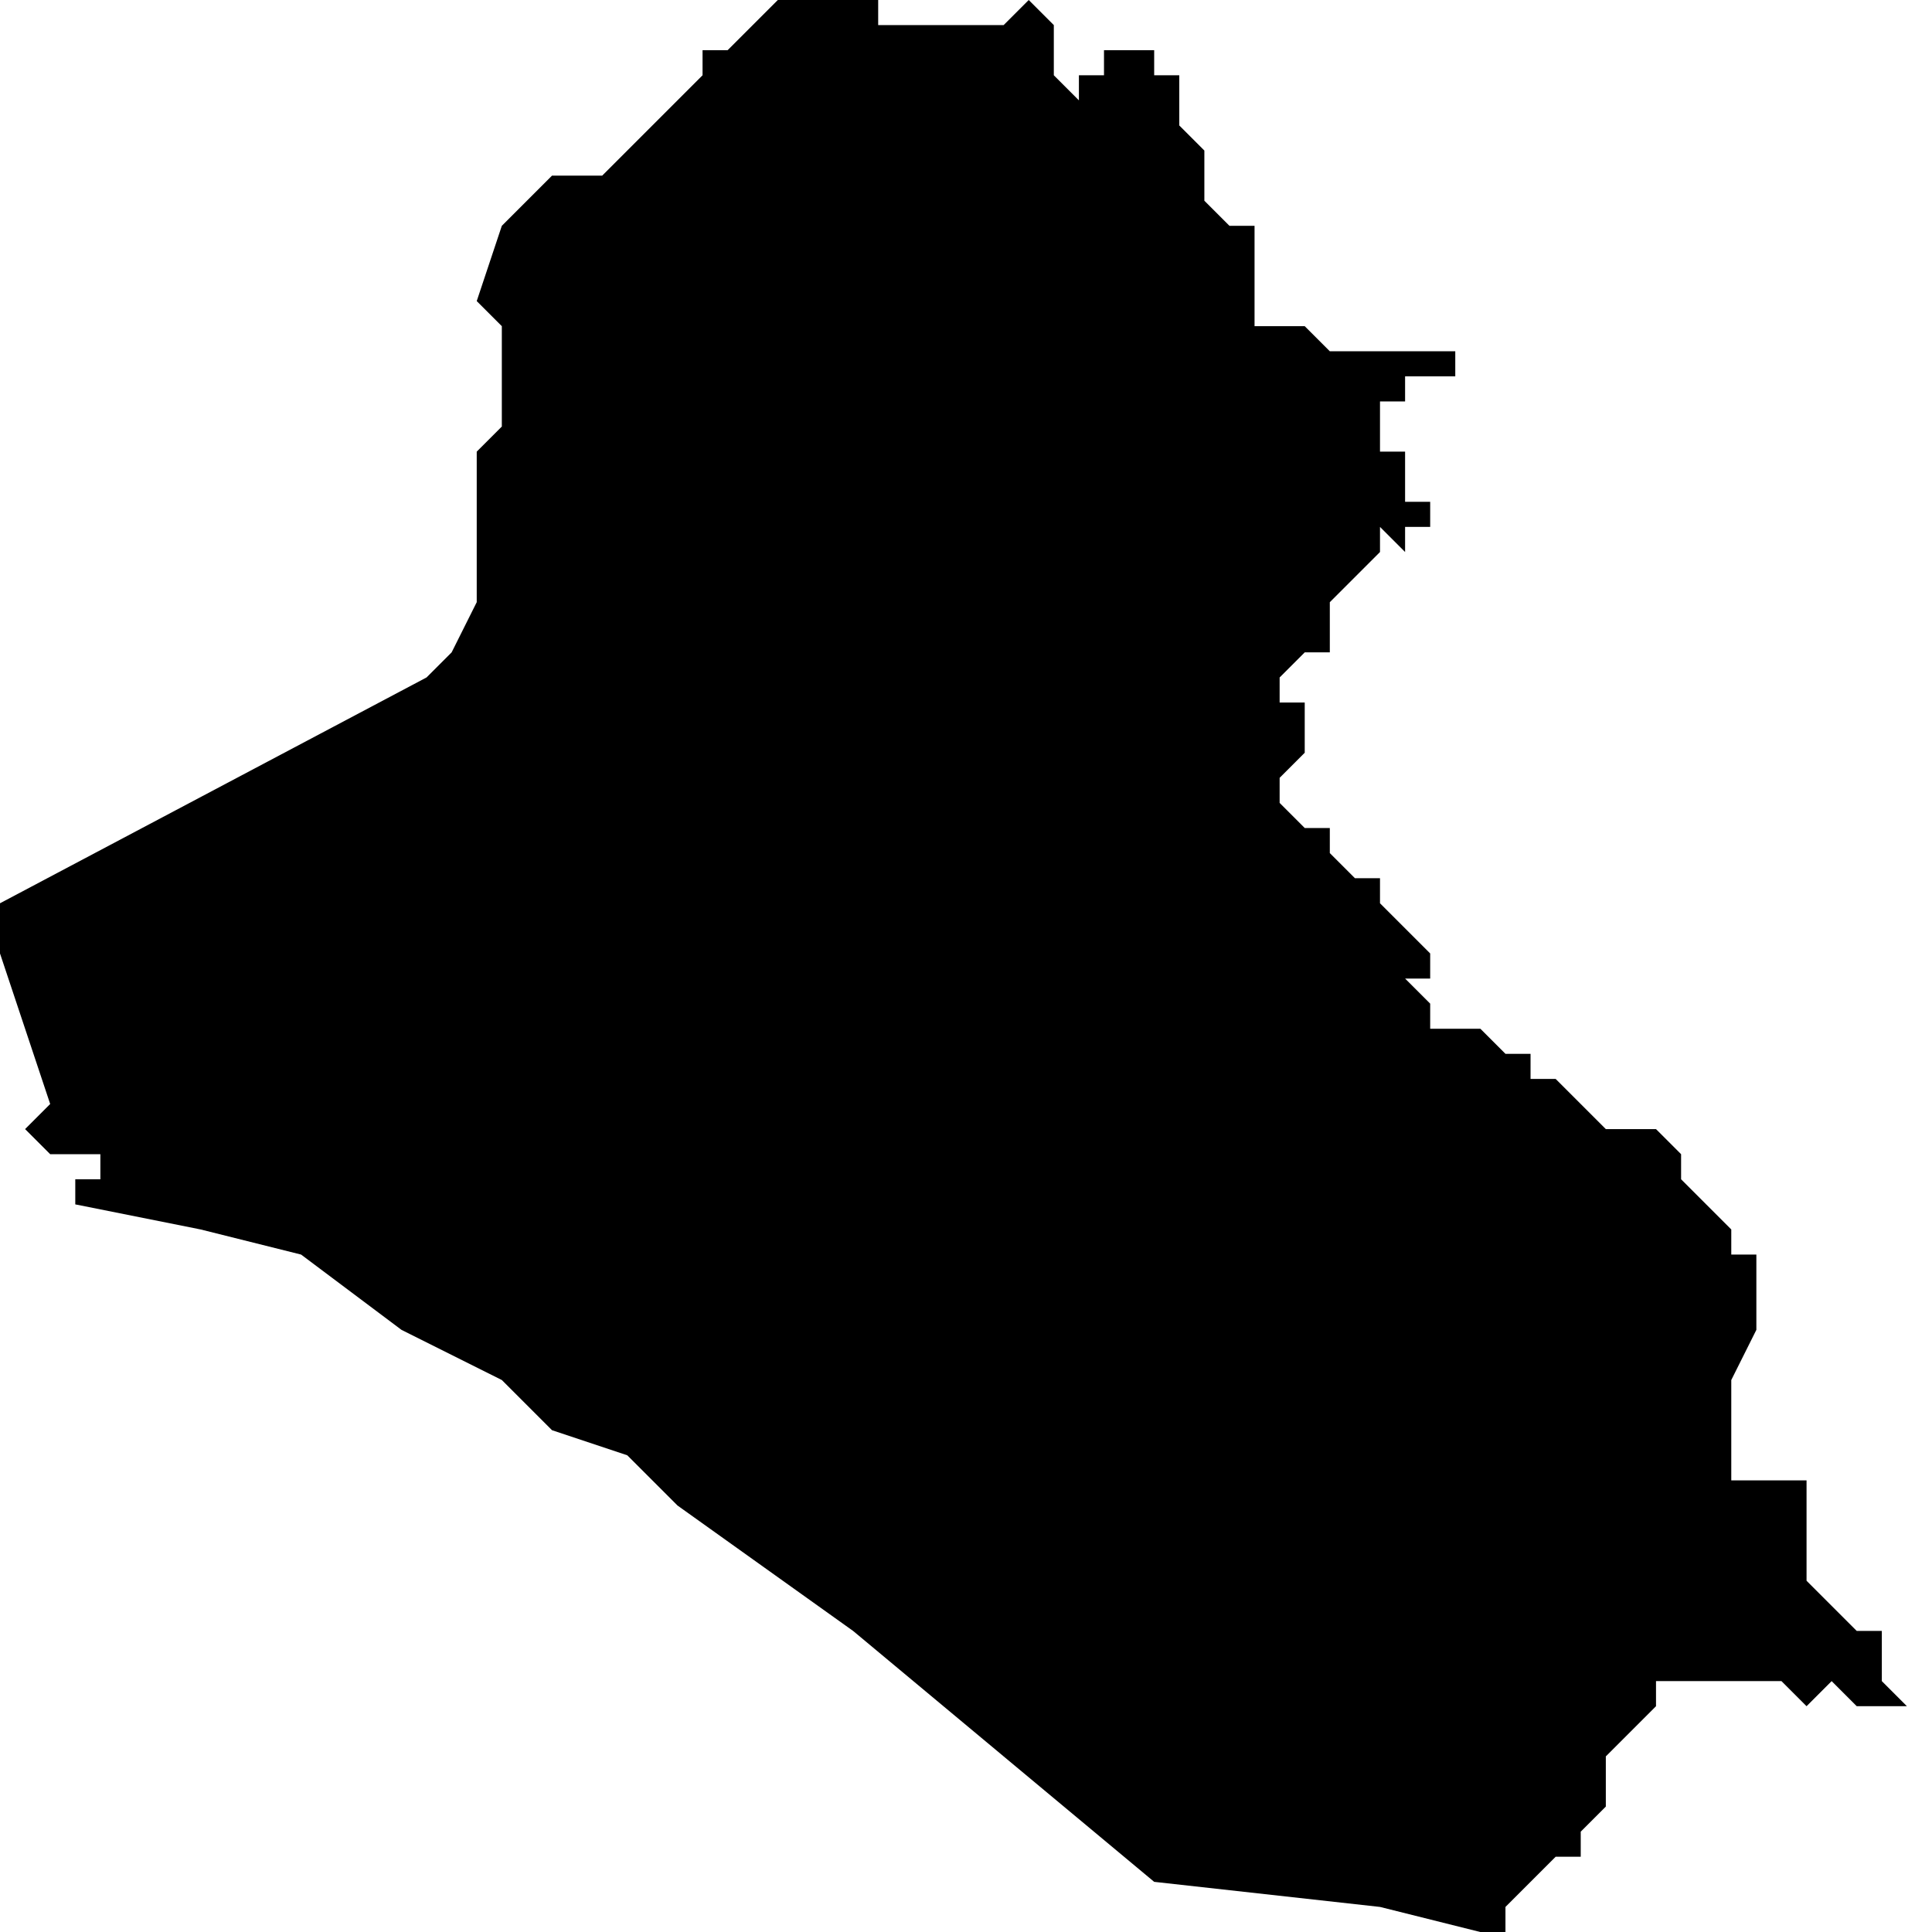 <svg xmlns="http://www.w3.org/2000/svg" viewBox="0 0 77 77">
  <path d="M31 0h4v1h5l1-1 1 1v2l1 1V3h1V2h2v1h1v2l1 1v2l1 1h1v4h2l1 1h5v1h-2v1h-1v2h1v2h1v1h-1v1l-1-1v1l-1 1-1 1v2h-1l-1 1v1h1v2l-1 1v1l1 1h1v1l1 1h1v1l1 1 1 1v1h-1l1 1v1h2l1 1h1v1h1l2 2h2l1 1v1l1 1 1 1v1h1v3l-1 2v4h3v4l1 1 1 1h1v2l1 1h-2l-1-1-1 1-1-1h-5v1l-1 1-1 1v2l-1 1v1h-1l-2 2v1h-1l-4-1-9-1-12-10-7-5-2-2-3-1-2-2-4-2-4-3-4-1-5-1v-1h1v-1H2l-1-1 1-1-2-6v-2l17-9 1-1 1-2v-6l1-1v-4l-1-1 1-3 1-1 1-1h2l2-2 2-2V2h1l1-1 1-1z"/>
</svg>
